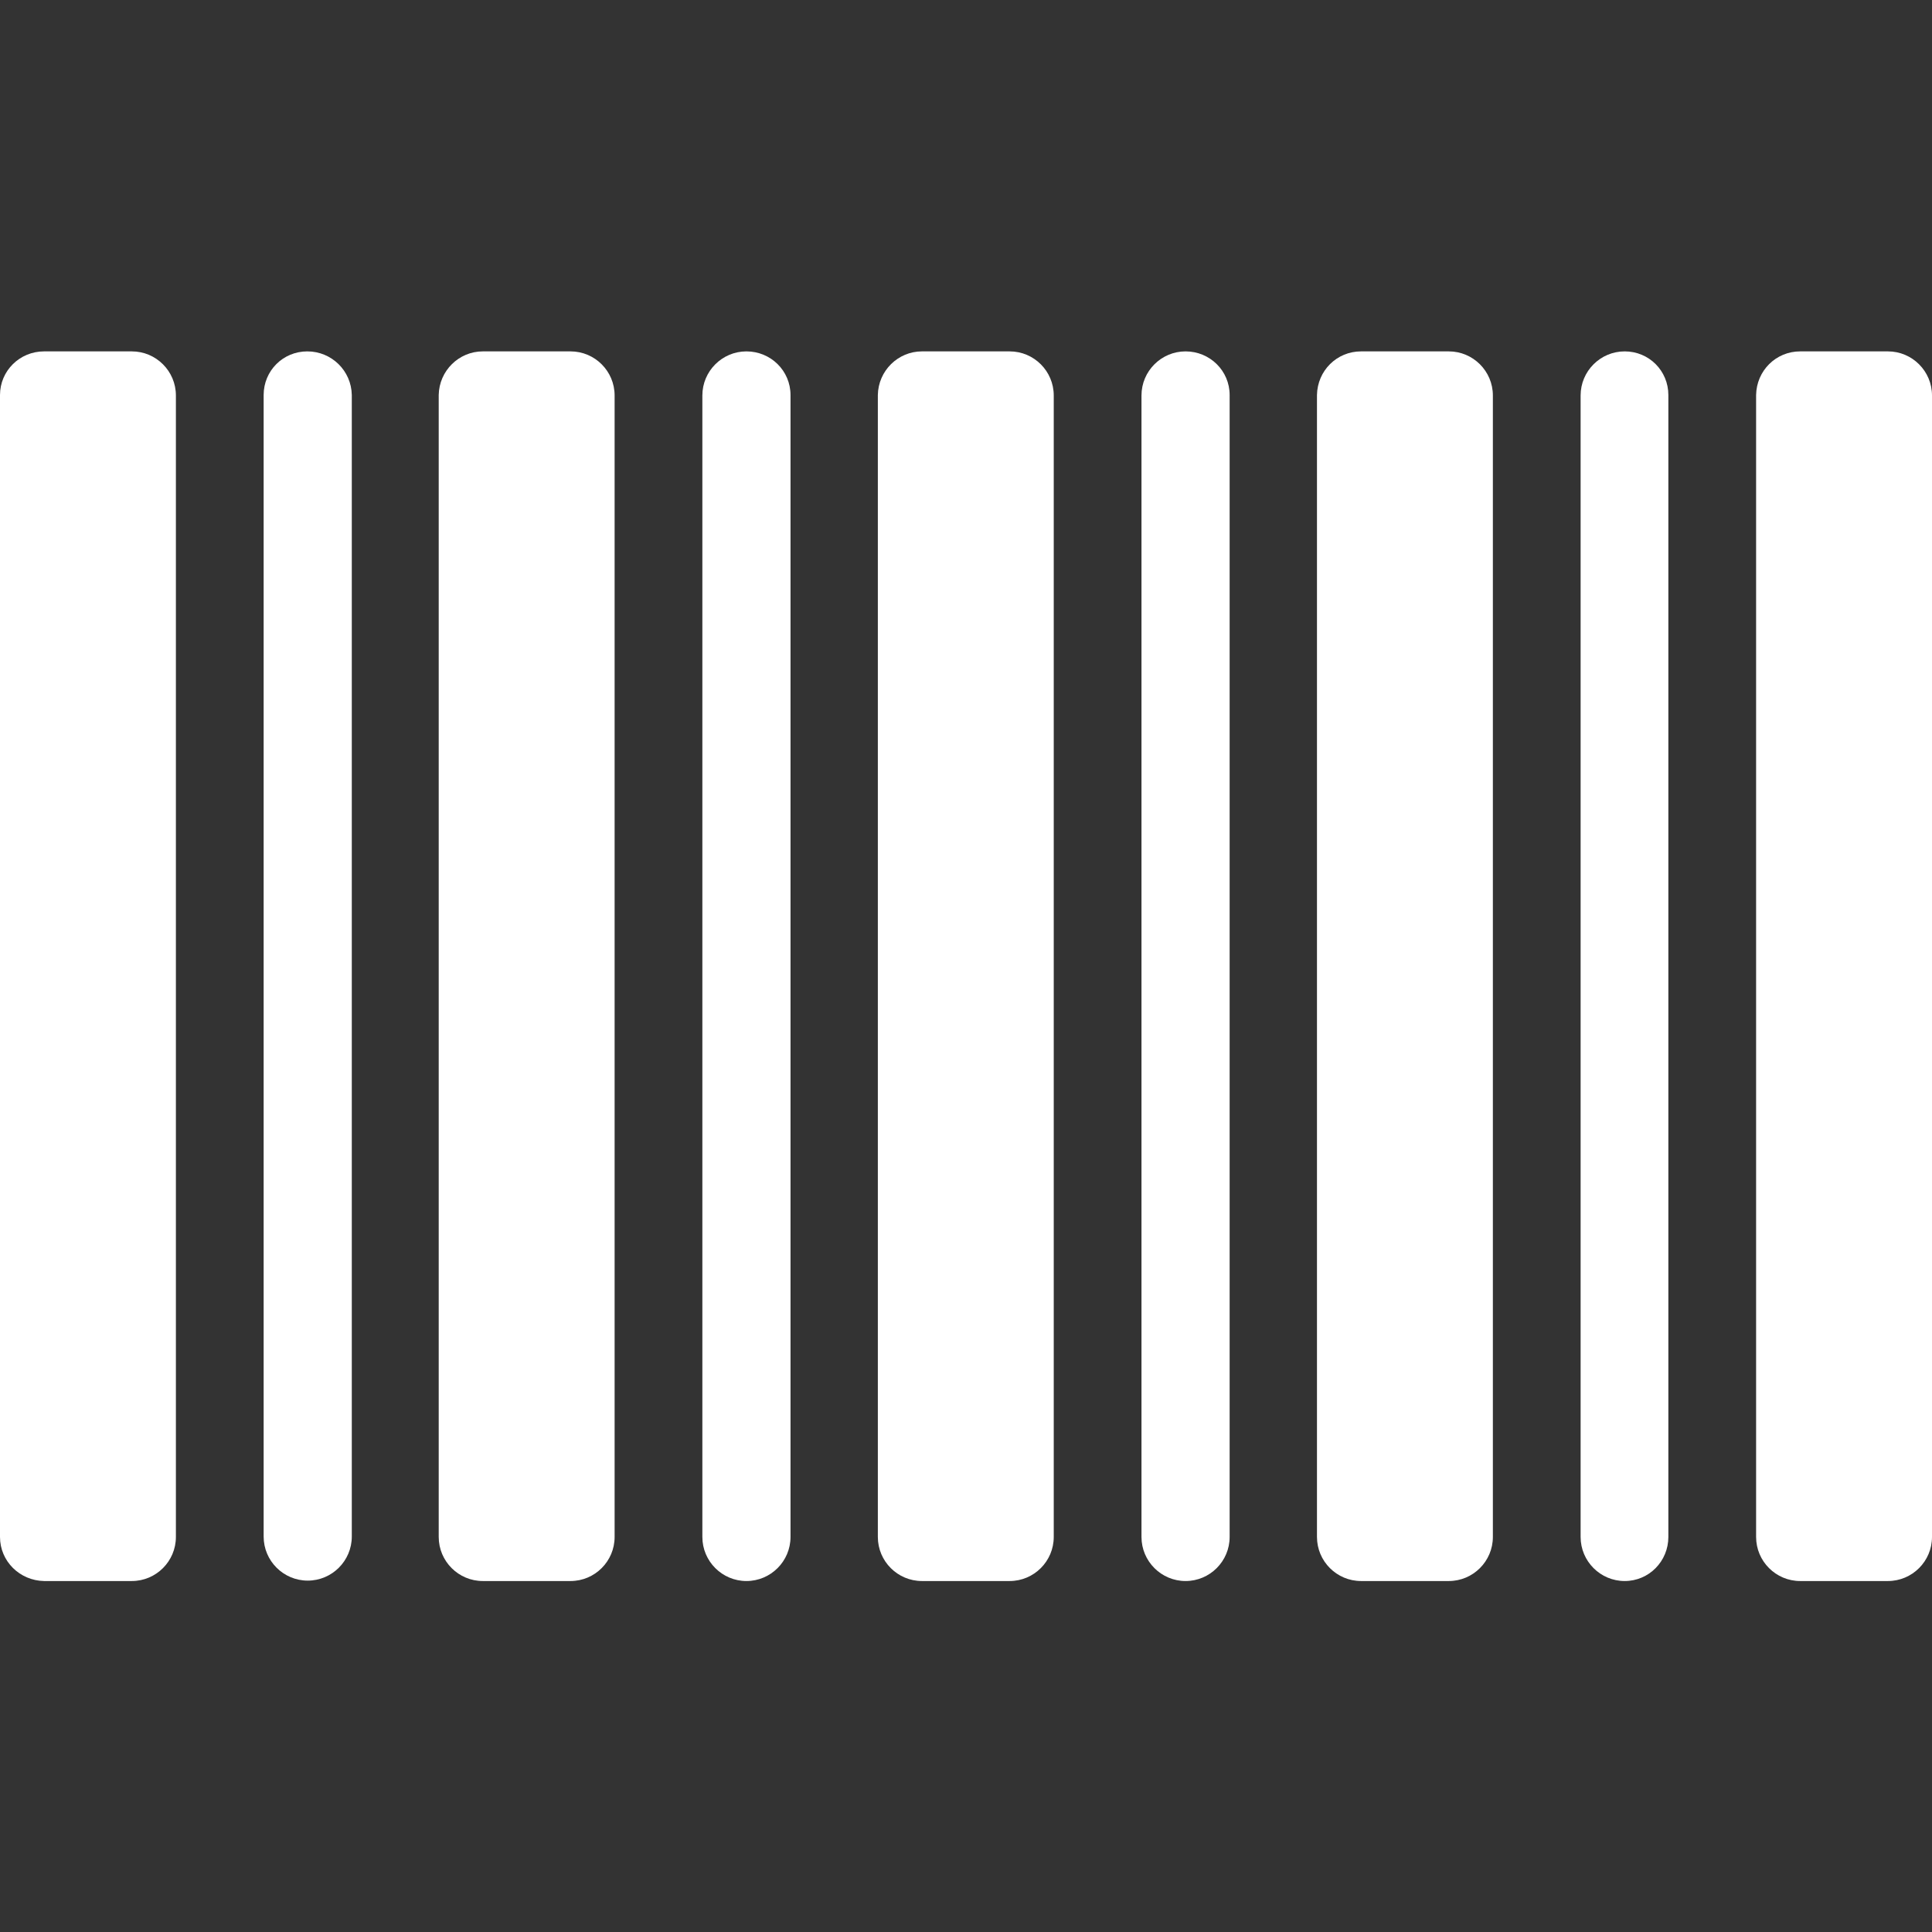 <?xml version="1.0" encoding="utf-8"?>
<!-- Generator: Adobe Illustrator 27.0.1, SVG Export Plug-In . SVG Version: 6.00 Build 0)  -->
<svg version="1.1" id="Camada_1" xmlns="http://www.w3.org/2000/svg" xmlns:xlink="http://www.w3.org/1999/xlink" x="0px" y="0px"
	 viewBox="0 0 469 469" style="enable-background:new 0 0 469 469;" xml:space="preserve">
<rect x="0" y="0" width="469" height="469" fill="#333333" stroke="none"/>
<style type="text/css">
	.st0{fill:#FFFFFF;}
</style>
<path class="st0" d="M10.7,85.3H32c5.9,0,10.7,4.8,10.7,10.7v277.1c0,5.9-4.8,10.7-10.7,10.7H10.7C4.8,383.7,0,379,0,373.1V95.9
	C0,90,4.8,85.3,10.7,85.3z"/>
<path class="st0" d="M74.6,85.3C68.7,85.3,64,90,64,95.9v277.1c0,5.9,4.8,10.7,10.7,10.7c5.9,0,10.7-4.8,10.7-10.7V95.9
	C85.3,90,80.5,85.3,74.6,85.3z"/>
<path class="st0" d="M117.2,85.3h21.3c5.9,0,10.7,4.8,10.7,10.7v277.1c0,5.9-4.8,10.7-10.7,10.7h-21.3c-5.9,0-10.7-4.8-10.7-10.7
	V95.9C106.6,90,111.4,85.3,117.2,85.3z"/>
<path class="st0" d="M181.2,85.3c-5.9,0-10.7,4.8-10.7,10.7v277.1c0,5.9,4.8,10.7,10.7,10.7c5.9,0,10.7-4.8,10.7-10.7V95.9
	C191.9,90,187.1,85.3,181.2,85.3z"/>
<path class="st0" d="M223.8,85.3h21.3c5.9,0,10.7,4.8,10.7,10.7v277.1c0,5.9-4.8,10.7-10.7,10.7h-21.3c-5.9,0-10.7-4.8-10.7-10.7
	V95.9C213.2,90,218,85.3,223.8,85.3z"/>
<path class="st0" d="M287.8,85.3c-5.9,0-10.7,4.8-10.7,10.7v277.1c0,5.9,4.8,10.7,10.7,10.7s10.7-4.8,10.7-10.7V95.9
	C298.5,90,293.7,85.3,287.8,85.3z"/>
<path class="st0" d="M330.4,85.3h21.3c5.9,0,10.7,4.8,10.7,10.7v277.1c0,5.9-4.8,10.7-10.7,10.7h-21.3c-5.9,0-10.7-4.8-10.7-10.7
	V95.9C319.8,90,324.5,85.3,330.4,85.3z"/>
<path class="st0" d="M394.4,85.3c-5.9,0-10.7,4.8-10.7,10.7v277.1c0,5.9,4.8,10.7,10.7,10.7S405,379,405,373.1V95.9
	C405,90,400.3,85.3,394.4,85.3z"/>
<path class="st0" d="M437,85.3h21.3c5.9,0,10.7,4.8,10.7,10.7v277.1c0,5.9-4.8,10.7-10.7,10.7H437c-5.9,0-10.7-4.8-10.7-10.7V95.9
	C426.4,90,431.1,85.3,437,85.3z"/>
</svg>
